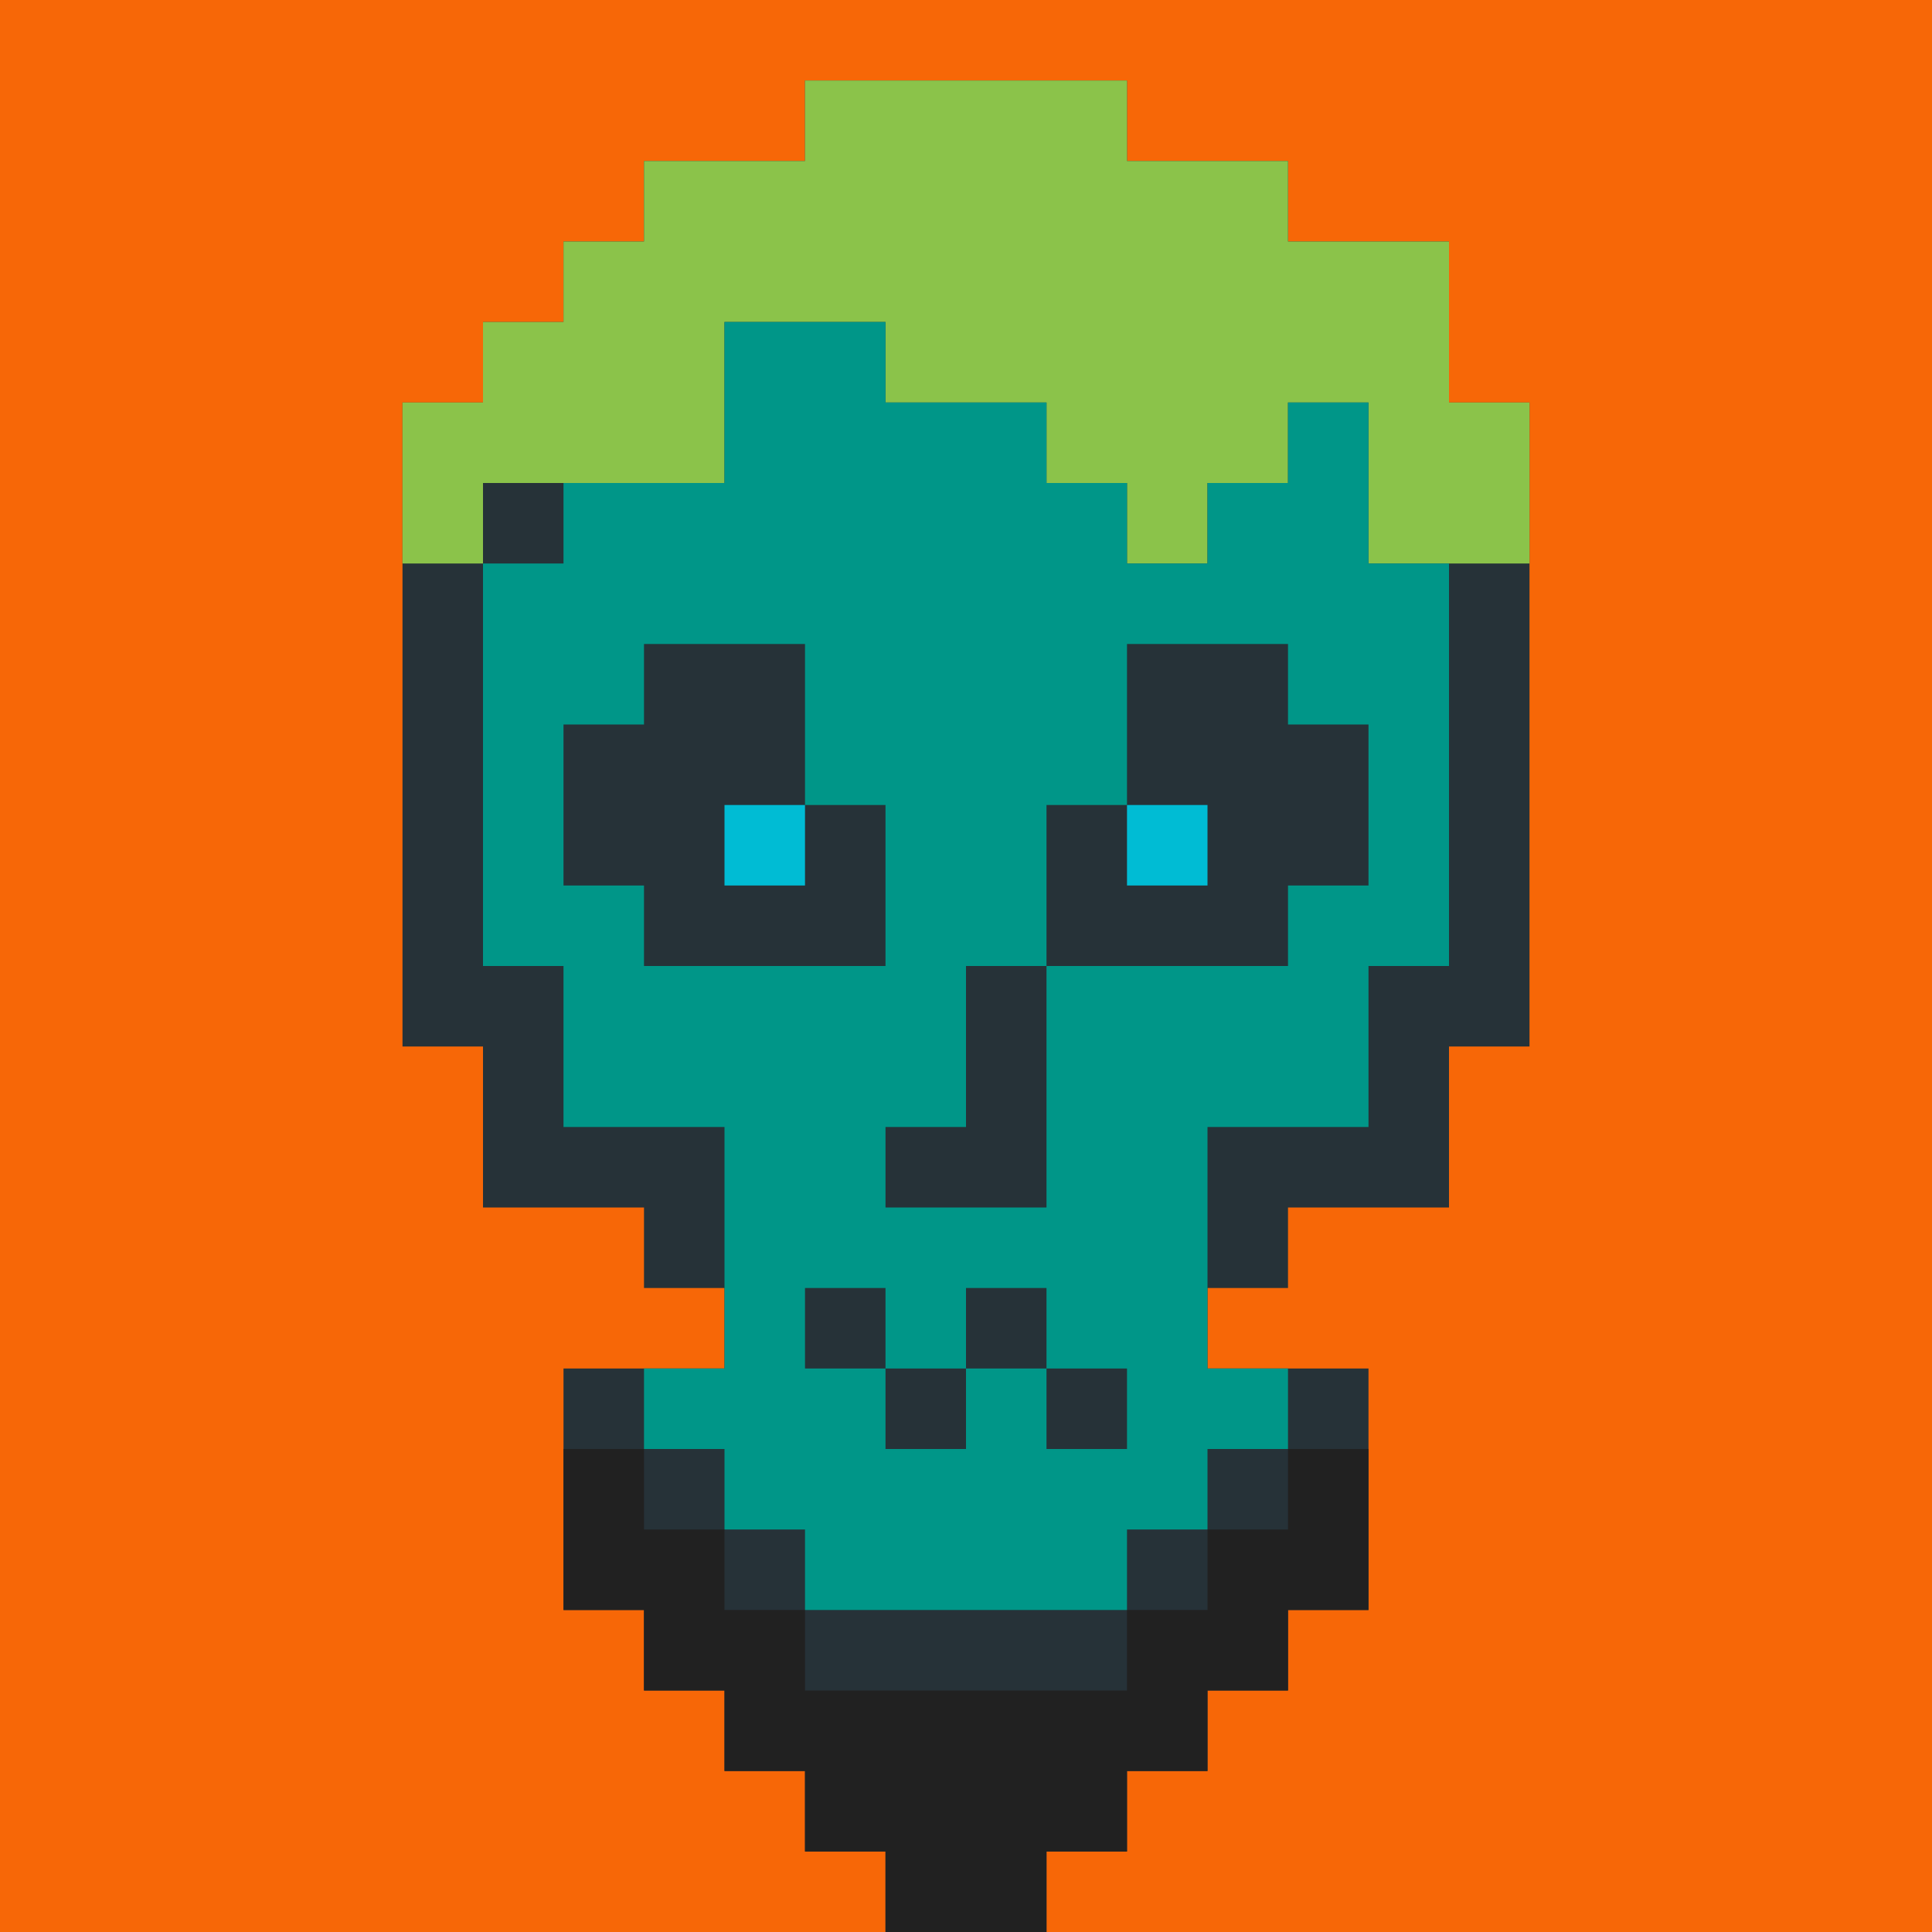 <?xml version="1.0"?><svg xmlns="http://www.w3.org/2000/svg" width="24" height="24"><rect width="24" height="24" style="fill:rgb(247,103,7)" /><polygon points="5,5 6,5 6,4 7,4 7,3 8,3 8,2 10,2 10,1 14,1 14,2 16,2 16,3 18,3 18,5 19,5 19,13 18,13 18,15 16,15 16,16 15,16 15,17 17,17 17,20 16,20 16,21 15,21 15,22 14,22 14,23 13,23 13,24 11,24 11,23 10,23 10,22 9,22 9,21 8,21 8,20 7,20 7,17 9,17 9,16 8,16 8,15 6,15 6,13 5,13" fill="rgb(38,50,56)" /><polygon points="5,5 6,5 6,4 7,4 7,3 8,3 8,2 10,2 10,1 14,1 14,2 16,2 16,3 18,3 18,5 19,5 19,7 17,7 17,5 16,5 16,6 15,6 15,7 14,7 14,6 13,6 13,5 11,5 11,4 9,4 9,6 6,6 6,7 5,7" fill="rgb(139,195,74)" /><polygon points="6,7 7,7 7,6 9,6 9,4 11,4 11,5 13,5 13,6 14,6 14,7 15,7 15,6 16,6 16,5 17,5 17,7 18,7 18,12 17,12 17,14 15,14 15,17 16,17 16,18 15,18 15,19 14,19 14,20 10,20 10,19 9,19 9,18 8,18 8,17 9,17 9,14 7,14 7,12 6,12 6,8 8,8 8,9 7,9 7,11 8,11 8,12 11,12 11,10 10,10 10,8 8,8 8,7 10,7 10,6 12,6 12,7 13,7 13,8 14,8 14,10 13,10 13,12 12,12 12,14 11,14 11,15 13,15 13,12 14,12 14,17 13,17 13,16 12,16 12,17 11,17 11,16 10,16 10,17 11,17 11,18 12,18 12,17 13,17 13,18 14,18 14,12 16,12 16,11 17,11 17,9 16,9 16,8 13,8 13,7 12,7 12,6 10,6 10,7 8,7 8,8 6,8" fill="rgb(0,150,136)" /><polygon points="7,18 8,18 8,19 9,19 9,20 10,20 10,21 14,21 14,20 15,20 15,19 16,19 16,18 17,18 17,20 16,20 16,21 15,21 15,22 14,22 14,23 13,23 13,24 11,24 11,23 10,23 10,22 9,22 9,21 8,21 8,20 7,20" fill="rgb(33,33,33)" /><polygon points="9,10 10,10 10,11 9,11" fill="rgb(0,188,212)" /><polygon points="14,10 15,10 15,11 14,11" fill="rgb(0,188,212)" /></svg>